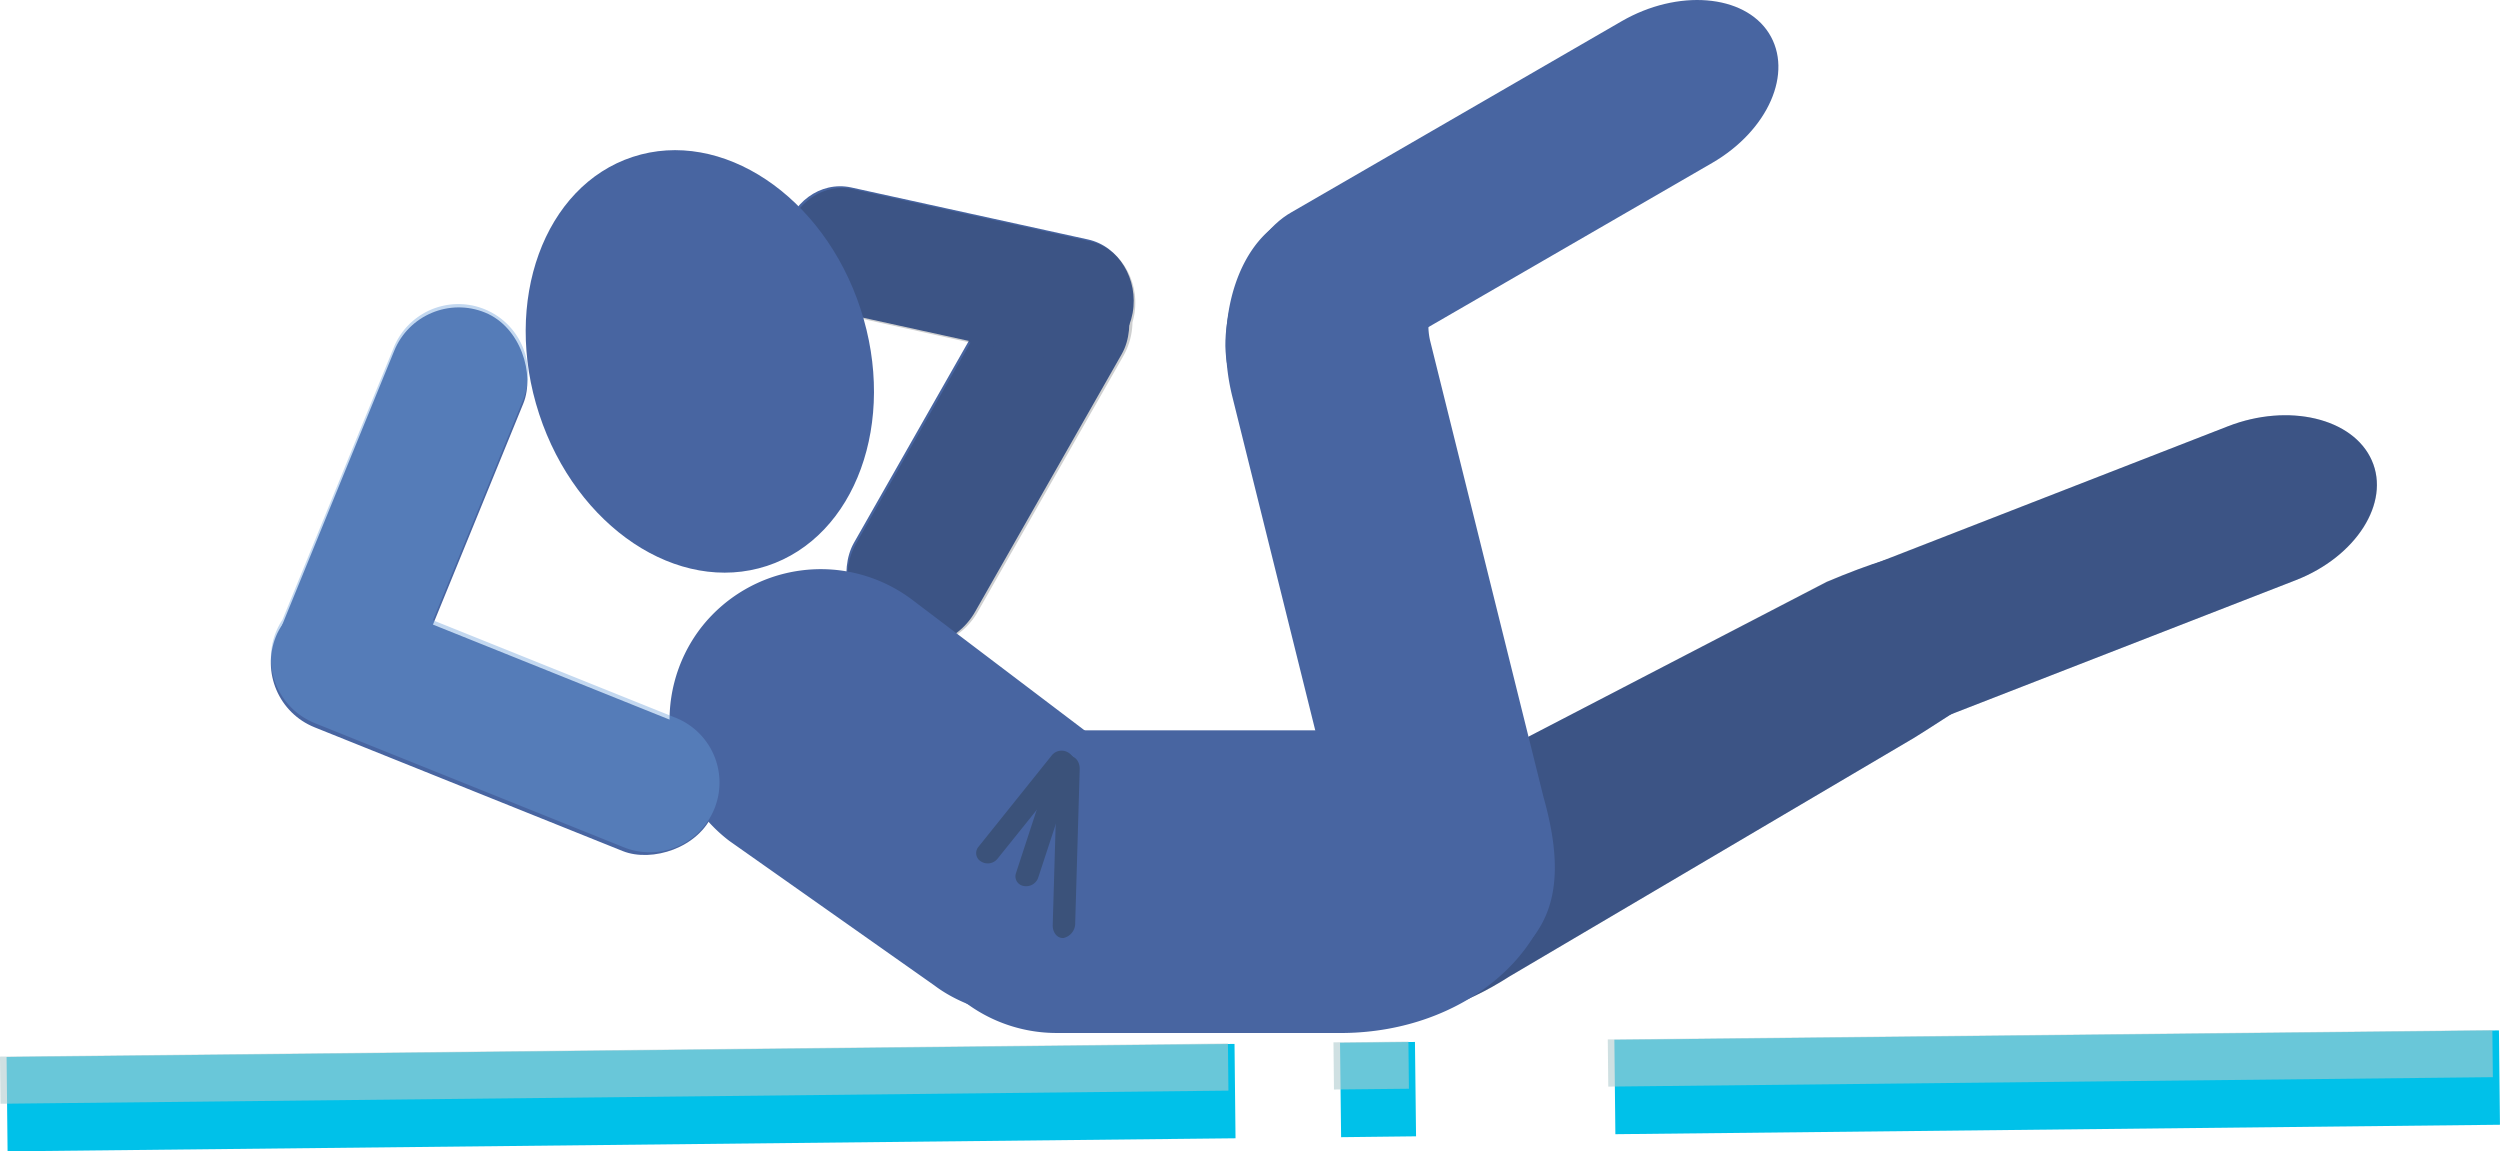 <svg xmlns="http://www.w3.org/2000/svg" viewBox="0 0 317.89 146.4"><defs><style>.cls-1{fill:#4865a1;}.cls-2{fill:#0b1016;opacity:0.2;}.cls-3,.cls-5{fill:none;stroke-miterlimit:10;}.cls-3{stroke:#00c1e9;stroke-width:12px;}.cls-4{opacity:0.6;}.cls-5{stroke:#afcbce;stroke-width:6px;}.cls-6{fill:#6a9ddb;opacity:0.4;}.cls-7{fill:#3b527a;}</style></defs><title>Asset 1</title><g id="Layer_2" data-name="Layer 2"><g id="Layer_2-2" data-name="Layer 2"><rect class="cls-1" x="116.75" y="29.28" width="17.73" height="55.46" rx="8.87" transform="translate(44.63 -54.66) rotate(29.64)"/><path class="cls-1" d="M99.72,30.08h0c-.78,4.29,1.77,8.5,5.67,9.36l30.14,6.62c3.89.86,7.71-2,8.49-6.25h0c.78-4.29-1.77-8.5-5.67-9.36l-30.14-6.62C104.32,23,100.49,25.79,99.72,30.08Z"/><path class="cls-2" d="M138.57,30.67l-30.14-6.62c-3.9-.85-7.72,2-8.5,6.25s1.78,8.5,5.67,9.36l17.8,3.91L108.79,69.24A8.87,8.87,0,0,0,124.21,78l18.66-32.79A8.94,8.94,0,0,0,144,41c.08-.3.16-.6.22-.92C145,35.74,142.46,31.53,138.57,30.67Z"/><line class="cls-3" x1="157.04" y1="138.74" x2="0.9" y2="140.4"/><line class="cls-3" x1="179.99" y1="138.49" x2="170.46" y2="138.6"/><line class="cls-3" x1="317.82" y1="137.02" x2="205.34" y2="138.22"/><g class="cls-4"><line class="cls-5" x1="156.17" y1="135.68" x2="0.03" y2="137.35"/><line class="cls-5" x1="179.12" y1="135.44" x2="169.59" y2="135.54"/><line class="cls-5" x1="316.95" y1="133.97" x2="204.47" y2="135.17"/></g><ellipse class="cls-1" cx="88.99" cy="45.95" rx="21.5" ry="27.37" transform="translate(-9.89 30.03) rotate(-18.16)"/><path class="cls-1" d="M253.78,72.5h0c4.13,5.48,7.36,10.62-3,16.61-1,.6-6.31,4.07-7.34,4.68L192,124.12c-12.39,7.91-18.39,4.51-24.35-.8h0c-7.48-7.09-.51-14.88,8.54-20.22L232.27,74C243.56,69.21,249.61,68.51,253.78,72.5Z"/><path class="cls-1" d="M301.59,58.55h0c2.37,5.38-2,12.23-9.66,15.22L246.74,91.35c-7.68,3-15.49,9-17.86,3.63l-1.71-4.38c-.83-6.63,4.81-16.5,11-18.82L283.31,54.2C291,51.21,299.22,53.17,301.59,58.55Z"/><path class="cls-2" d="M301.59,58.55h0c-2.37-5.38-10.6-7.34-18.28-4.35L239,71.43c-2,.65-4.26,1.5-6.77,2.55L176.22,103.1c-9.05,5.34-16,13.13-8.54,20.22,6,5.31,12,8.71,24.35.8l51.4-30.33c.62-.37,2.75-1.75,4.58-2.93l43.92-17.09C299.61,70.78,304,63.93,301.59,58.55Z"/><path class="cls-1" d="M170.89,131.35h-36.6a19.3,19.3,0,0,1-19.24-19.24h0a19.29,19.29,0,0,1,19.24-19.24h36.6c10.58,0,21-1.3,25.28,9.22l1.42,8.27C197.59,120.94,186.24,131.16,170.89,131.35Z"/><path class="cls-1" d="M118.82,125.31,92.73,106.92A19.29,19.29,0,0,1,89,80h0a19.3,19.3,0,0,1,27-3.73l29.17,22.1a19.29,19.29,0,0,1,3.73,27h0C144.27,130.81,127.26,131.7,118.82,125.31Z"/><rect class="cls-1" x="54.03" y="62.14" width="17.73" height="59.96" rx="8.87" transform="translate(171.82 68.09) rotate(111.88)"/><rect class="cls-1" x="42.32" y="37.69" width="17.73" height="55.46" rx="8.87" transform="translate(73.83 145.34) rotate(-157.77)"/><path class="cls-6" d="M85.79,91.22,55.05,78.87l11.49-28.1a8.87,8.87,0,0,0-16.42-6.71L35.92,78.8a8.49,8.49,0,0,0-.85,1.61A8.9,8.9,0,0,0,40,91.94l39.18,15.74a8.87,8.87,0,1,0,6.61-16.46Z"/><path class="cls-1" d="M164.44,27.45h0c6.43-2.39,18.93,3.31,17.32,12.44a8.55,8.55,0,0,0,.12,3.56l14.39,57.92c4,14.13-.93,18.92-7.72,23.11h0c-8.92,5.14-14.4-3.76-16.93-14l-14.91-60C154.18,40.37,157.66,30,164.44,27.45Z"/><path class="cls-1" d="M224.92,4.21h0c3.17,5-.08,12.38-7.21,16.51l-42,24.3c-7.13,4.12-13.92,11.27-17.09,6.31l-2.36-4.06c-1.83-6.43,2.23-17.05,7.94-20.27l42-24.3C213.33-1.42,221.76-.75,224.92,4.21Z"/><path class="cls-7" d="M124.74,109.54h0a1.23,1.23,0,0,1-.34-1.84L133.78,96a1.61,1.61,0,0,1,2.07-.3h0a1.23,1.23,0,0,1,.34,1.85l-9.38,11.68A1.6,1.6,0,0,1,124.74,109.54Z"/><path class="cls-7" d="M130.18,112.66h0a1.24,1.24,0,0,1-1-1.61l4.66-14.24a1.61,1.61,0,0,1,1.83-1h0a1.24,1.24,0,0,1,1,1.61L132,111.64A1.62,1.62,0,0,1,130.18,112.66Z"/><path class="cls-7" d="M135.24,119.27h0c-.79.07-1.41-.68-1.38-1.67l.57-19.52a1.91,1.91,0,0,1,1.48-1.93h0c.79-.07,1.41.68,1.38,1.67l-.57,19.52A1.91,1.91,0,0,1,135.24,119.27Z"/></g></g></svg>